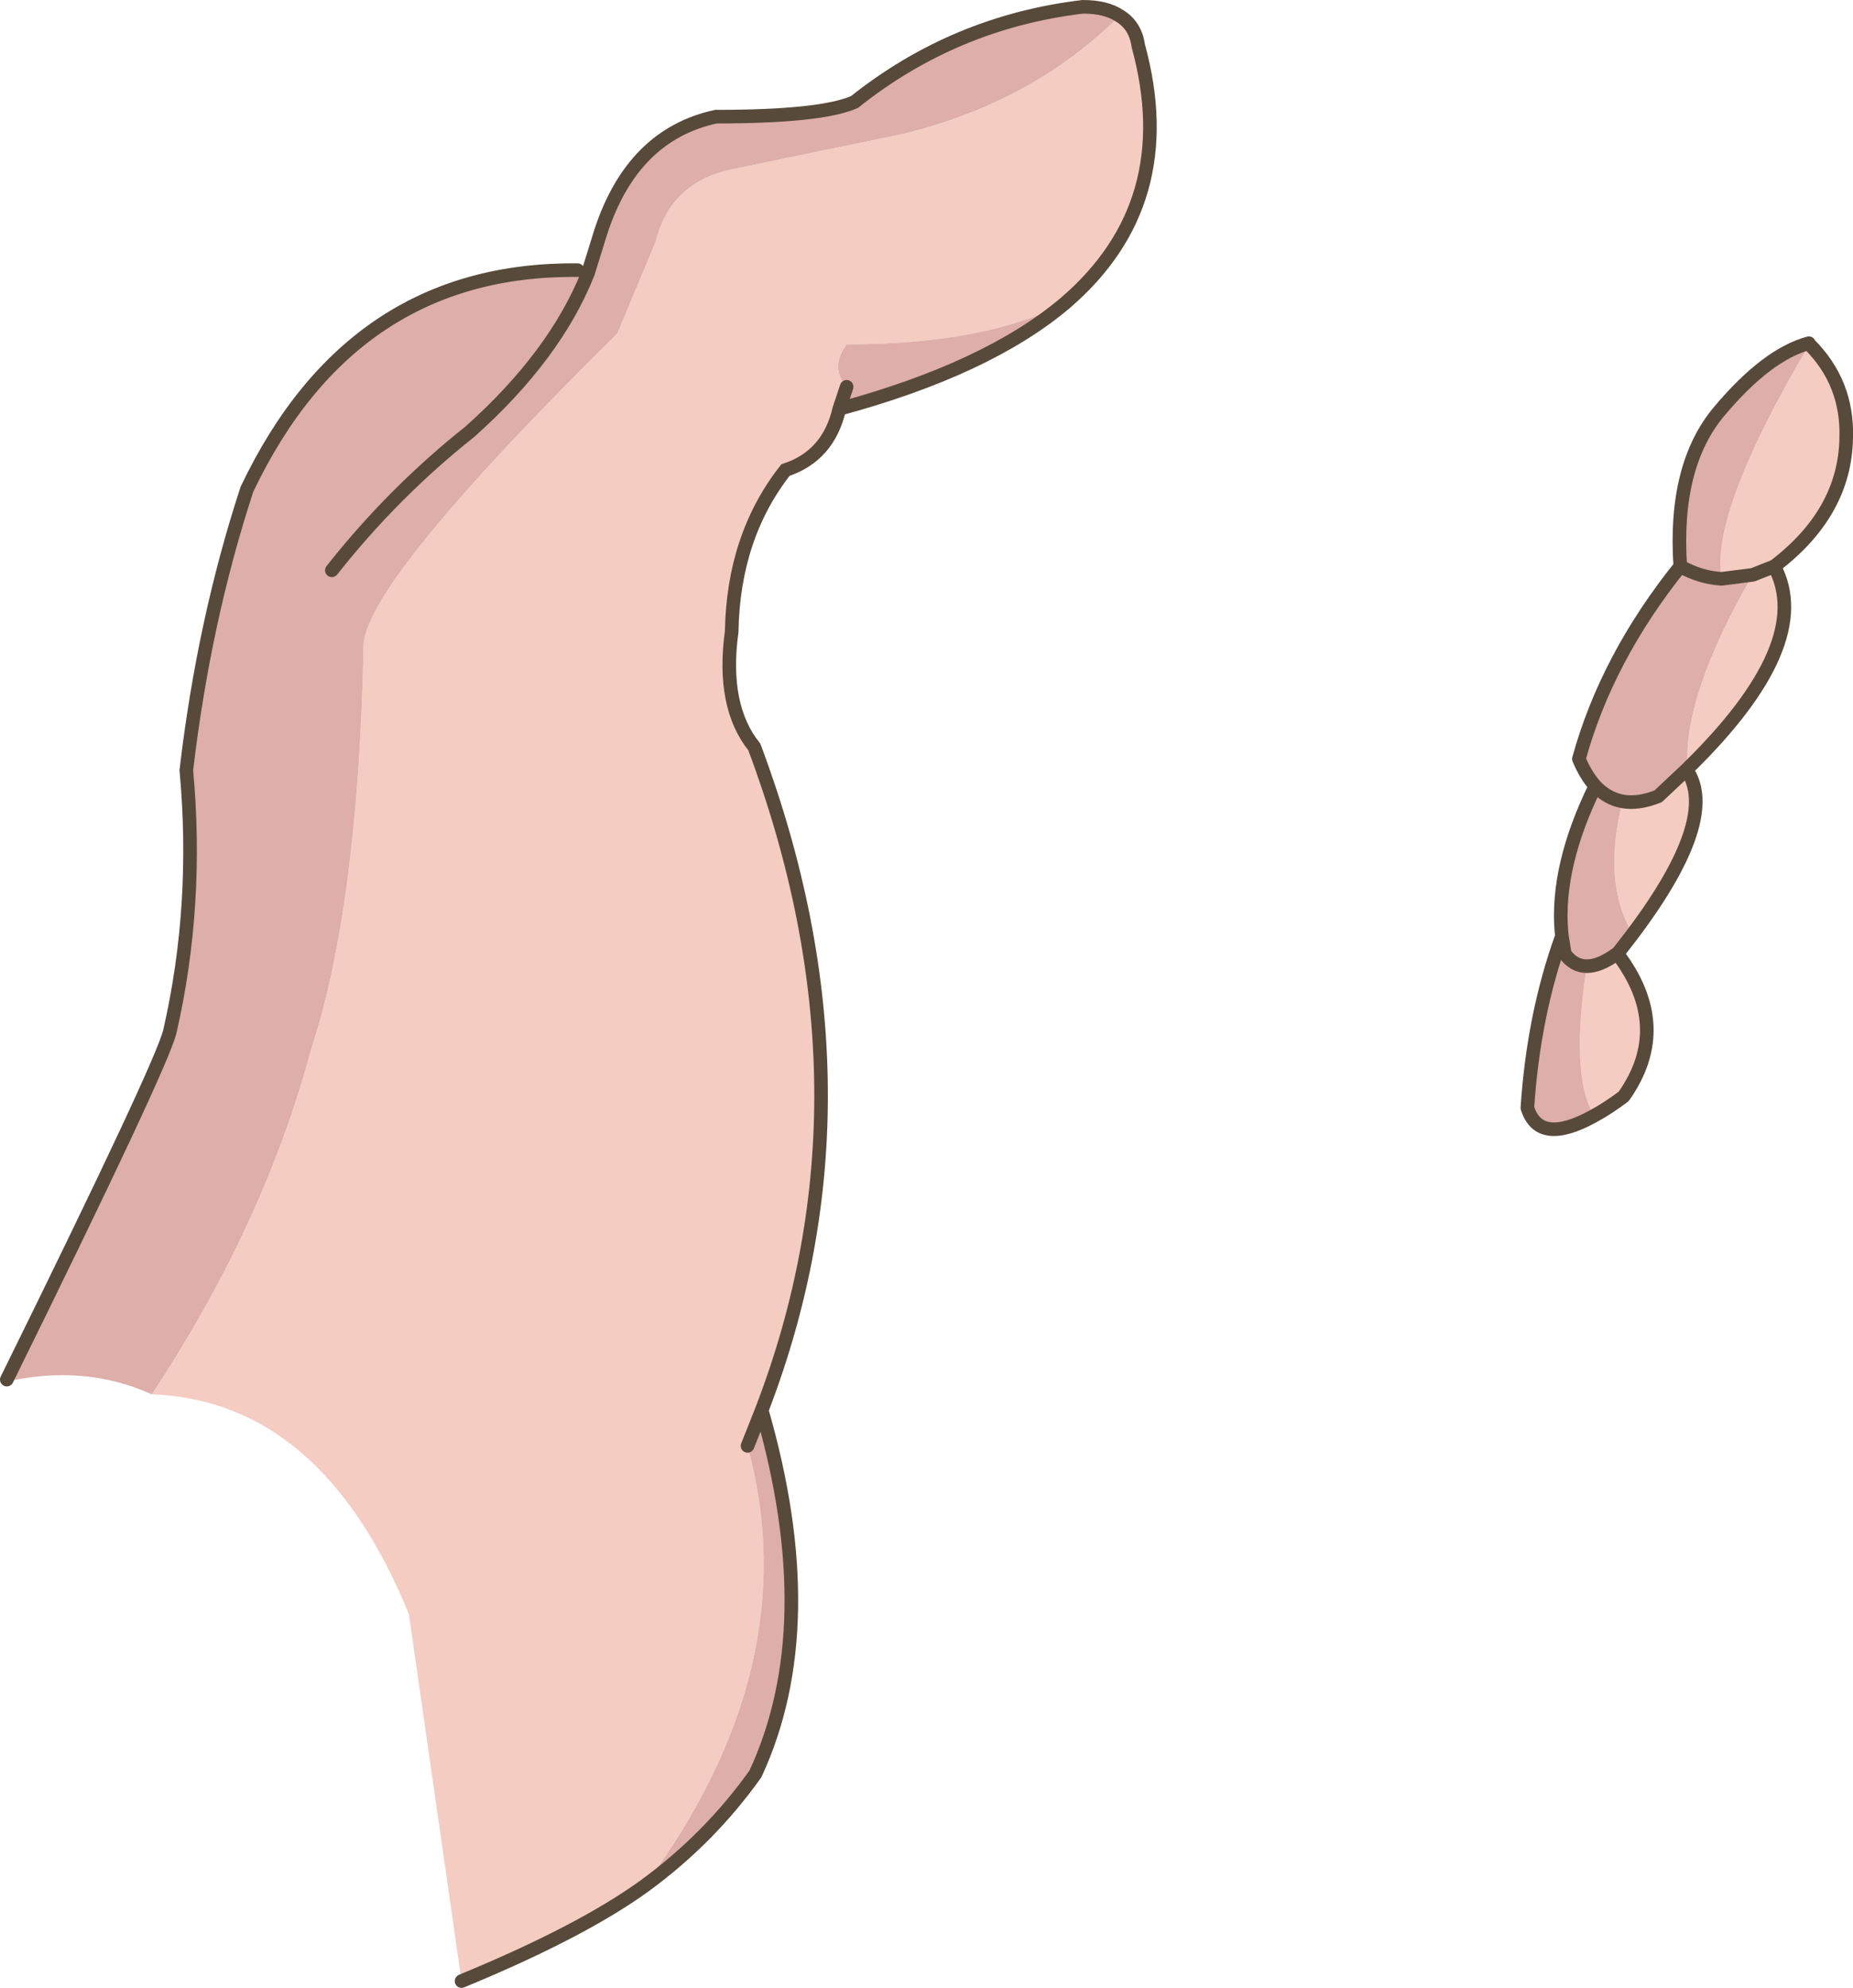 <?xml version="1.0" encoding="UTF-8" standalone="no"?>
<svg xmlns:xlink="http://www.w3.org/1999/xlink" height="175.5px" width="163.6px" xmlns="http://www.w3.org/2000/svg">
  <g transform="matrix(1.0, 0.0, 0.0, 1.0, 64.75, 86.9)">
    <path d="M34.1 -85.5 Q35.5 -84.65 35.75 -82.85 39.55 -68.95 29.3 -60.15 22.2 -56.5 10.0 -56.5 8.5 -54.45 10.0 -52.75 L9.35 -50.8 Q8.4 -46.65 4.6 -45.4 0.0 -39.55 -0.15 -31.15 -1.05 -24.55 1.85 -20.95 13.3 9.6 2.5 37.6 L1.25 40.75 Q6.55 60.15 -7.85 79.6 -13.45 83.65 -24.0 88.0 L-28.65 55.6 Q-36.35 36.75 -51.35 36.2 -41.45 21.25 -37.3 5.8 -33.15 -6.75 -32.65 -29.7 -32.9 -35.1 -10.25 -57.45 L-6.85 -65.6 Q-5.55 -70.8 -0.15 -71.95 L14.85 -75.05 Q26.35 -77.8 34.1 -85.5 M75.35 -1.6 Q76.5 -1.6 78.0 -2.7 L78.05 -2.7 Q82.95 3.75 78.6 9.9 77.2 10.95 76.0 11.6 73.85 8.1 75.35 -1.6 M79.4 -4.45 Q76.7 -8.95 78.5 -16.15 79.9 -15.9 81.65 -16.6 L84.15 -18.95 Q87.1 -14.7 79.4 -4.45 M84.25 -19.05 Q83.8 -25.45 90.0 -36.15 L87.25 -35.8 Q86.2 -41.6 95.0 -56.5 98.4 -53.1 98.25 -48.25 98.15 -41.65 91.9 -36.9 95.55 -30.1 84.25 -19.05 M90.0 -36.15 L91.9 -36.9 90.0 -36.15" fill="#f4ccc1" fill-rule="evenodd" stroke="none"/>
    <path d="M34.1 -85.5 Q26.35 -77.8 14.85 -75.05 L-0.15 -71.95 Q-5.55 -70.8 -6.85 -65.6 L-10.25 -57.45 Q-32.9 -35.1 -32.65 -29.7 -33.15 -6.75 -37.3 5.8 -41.45 21.25 -51.35 36.2 -57.3 33.5 -64.3 35.1 L-64.15 34.9 Q-50.45 7.1 -49.75 4.15 -47.2 -7.0 -48.3 -18.9 -46.75 -32.1 -42.95 -43.7 -33.65 -63.25 -13.75 -63.05 L-12.85 -62.75 -11.7 -66.45 Q-8.9 -75.0 -1.55 -76.6 7.8 -76.6 10.7 -77.9 19.55 -84.95 30.85 -86.3 32.9 -86.3 34.1 -85.5 M-7.85 79.6 Q6.55 60.15 1.25 40.75 L2.5 37.6 Q8.0 56.65 1.95 69.7 -2.1 75.4 -7.85 79.6 M9.35 -50.8 L10.0 -52.75 Q8.5 -54.45 10.0 -56.5 22.2 -56.5 29.3 -60.15 22.45 -54.35 9.35 -50.8 M-35.45 -36.55 Q-30.05 -43.4 -23.25 -48.8 -15.75 -55.5 -12.85 -62.75 -15.75 -55.5 -23.25 -48.8 -30.05 -43.4 -35.45 -36.55 M76.1 -17.5 Q77.15 -16.4 78.5 -16.15 77.15 -16.4 76.1 -17.5 75.25 -18.45 74.65 -19.9 77.1 -28.8 83.6 -36.9 83.0 -45.8 87.05 -50.6 91.25 -55.6 94.95 -56.6 L95.0 -56.5 Q86.2 -41.6 87.25 -35.8 L90.0 -36.15 Q83.8 -25.45 84.25 -19.05 L84.15 -18.95 81.65 -16.6 Q79.9 -15.9 78.5 -16.15 76.7 -8.95 79.4 -4.45 L78.05 -2.7 78.0 -2.7 Q76.5 -1.6 75.35 -1.6 74.2 -1.6 73.4 -2.7 L73.15 -4.25 73.4 -2.7 Q74.2 -1.6 75.35 -1.6 73.85 8.1 76.0 11.6 71.15 14.3 70.1 10.9 70.65 2.65 73.15 -4.25 L73.1 -4.75 Q72.65 -10.45 76.1 -17.5 M83.6 -36.9 Q85.4 -35.9 87.25 -35.8 85.4 -35.9 83.6 -36.9" fill="#deaea9" fill-rule="evenodd" stroke="none"/>
    <path d="M29.3 -60.15 Q39.55 -68.95 35.75 -82.85 35.5 -84.65 34.1 -85.5 32.9 -86.3 30.85 -86.3 19.55 -84.95 10.7 -77.9 7.8 -76.6 -1.55 -76.6 -8.9 -75.0 -11.7 -66.45 L-12.85 -62.75 Q-15.75 -55.5 -23.25 -48.8 -30.05 -43.4 -35.45 -36.55 M-24.0 88.0 Q-13.45 83.65 -7.85 79.6 -2.1 75.4 1.95 69.7 8.0 56.65 2.5 37.6 13.3 9.6 1.85 -20.95 -1.05 -24.55 -0.15 -31.15 0.0 -39.55 4.6 -45.4 8.4 -46.65 9.35 -50.8 L10.0 -52.75 M1.25 40.75 L2.5 37.6 M29.3 -60.15 Q22.45 -54.35 9.35 -50.8 M-13.75 -63.05 Q-33.65 -63.25 -42.95 -43.7 -46.75 -32.1 -48.3 -18.9 -47.2 -7.0 -49.75 4.15 -50.45 7.1 -64.15 34.9" fill="none" stroke="#574a3a" stroke-linecap="round" stroke-linejoin="miter-clip" stroke-miterlimit="3.0" stroke-width="1.2"/>
    <path d="M78.5 -16.15 Q77.15 -16.4 76.1 -17.5 72.65 -10.45 73.1 -4.75 L73.15 -4.25 73.4 -2.7 Q74.2 -1.6 75.35 -1.6 76.5 -1.6 78.0 -2.7 L78.05 -2.7 79.4 -4.45 Q87.1 -14.7 84.15 -18.95 L84.25 -19.05 Q95.55 -30.1 91.9 -36.9 L90.0 -36.15 87.25 -35.8 Q85.4 -35.9 83.6 -36.9 77.1 -28.8 74.65 -19.9 75.25 -18.45 76.1 -17.5 M78.5 -16.15 Q79.9 -15.9 81.65 -16.6 L84.15 -18.95 M83.6 -36.9 Q83.0 -45.8 87.05 -50.6 91.25 -55.6 94.95 -56.6 L95.0 -56.5 Q98.4 -53.1 98.25 -48.25 98.15 -41.65 91.9 -36.9 M76.0 11.6 Q71.15 14.3 70.1 10.9 70.65 2.65 73.15 -4.25 M78.05 -2.7 Q82.95 3.75 78.6 9.9 77.2 10.95 76.0 11.6" fill="none" stroke="#574a3a" stroke-linecap="round" stroke-linejoin="round" stroke-width="1.2"/>
  </g>
</svg>
